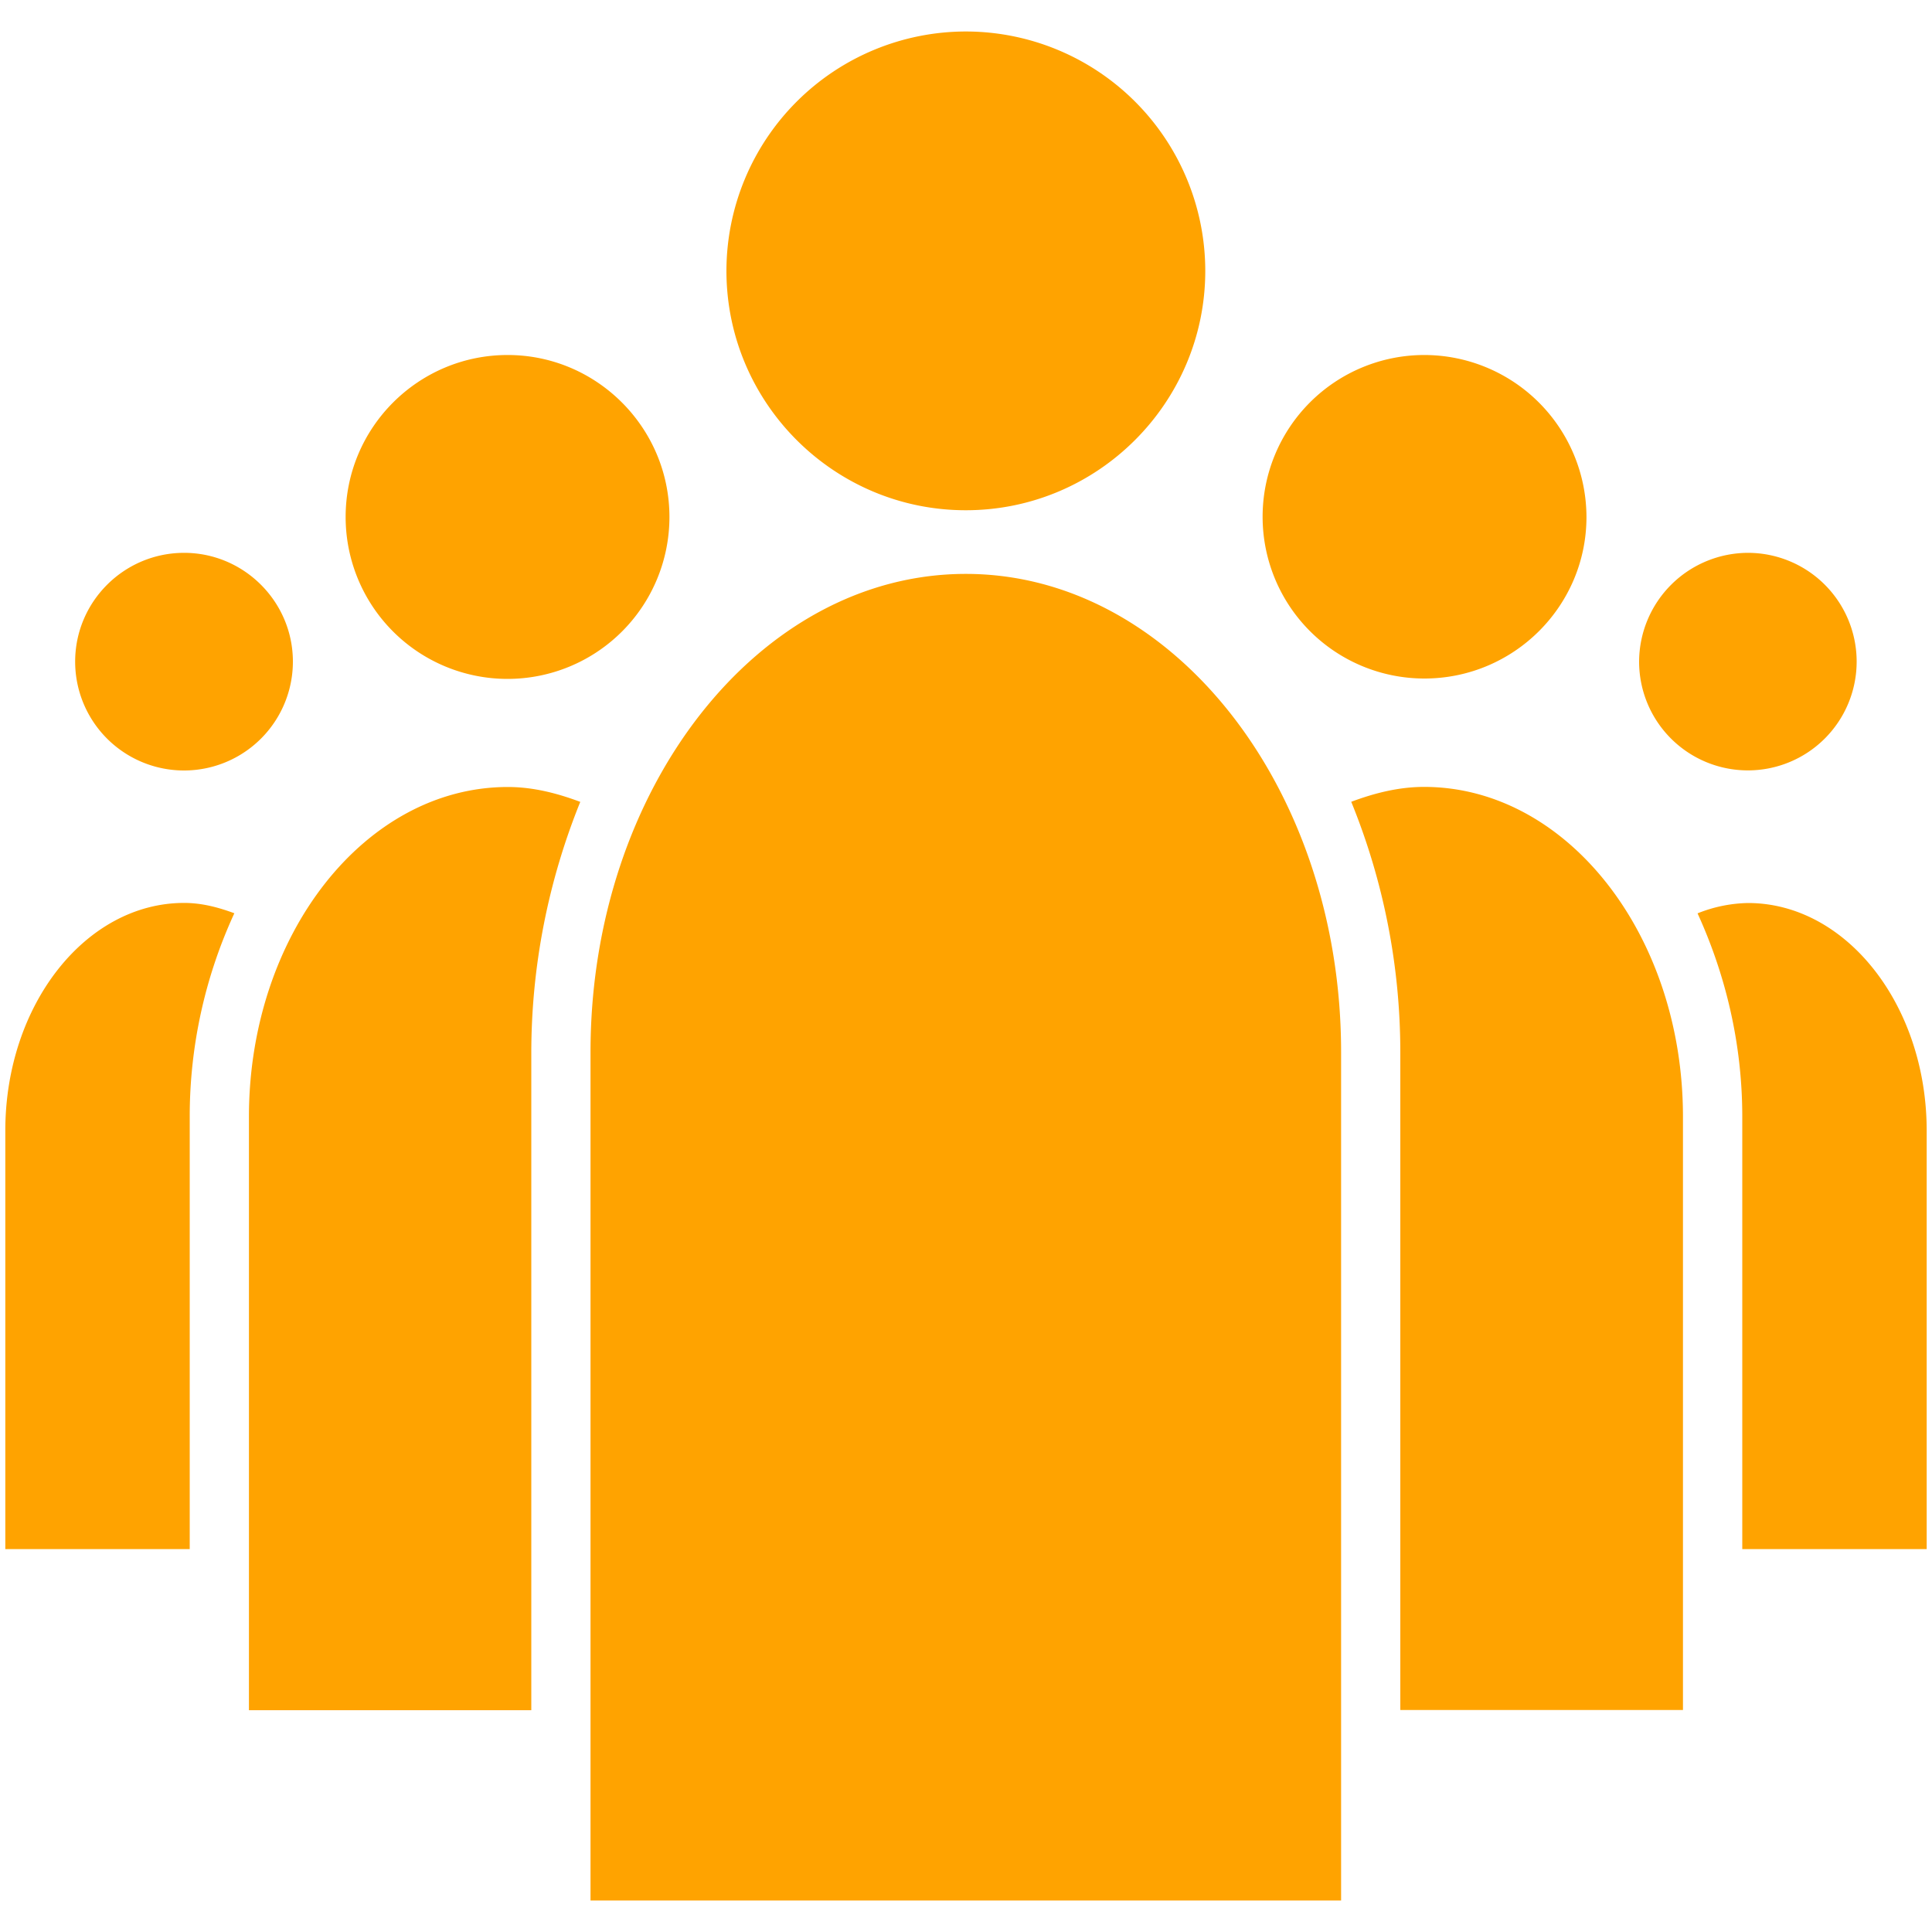 <svg xmlns="http://www.w3.org/2000/svg" width="20" height="20" viewBox="0 0 20 20"><path fill="#FFA300" d="M18.098 5.723a1.13 1.13 0 0 0-1.13 1.126 1.126 1.126 0 1 0 1.13-1.126zm-16.192 0c-.623 0-1.128.506-1.128 1.126a1.127 1.127 0 0 0 2.254 0c0-.62-.506-1.126-1.126-1.126zm12.839-2.048a1.674 1.674 0 1 0 0 3.349c.926 0 1.678-.75 1.678-1.672a1.68 1.68 0 0 0-1.678-1.677zm5.2 12.361h-1.909V11.56c0-.771-.179-1.483-.463-2.105a1.47 1.47 0 0 1 .522-.107c1.018 0 1.85 1.058 1.85 2.358v4.33zM5.255 3.675c-.925 0-1.677.751-1.677 1.677a1.676 1.676 0 0 0 3.352 0c0-.925-.753-1.677-1.675-1.677zM1.906 9.347c.182 0 .352.045.52.107a5.018 5.018 0 0 0-.462 2.104v4.478H.055v-4.331c0-1.301.831-2.358 1.851-2.358zM9.998.326A2.481 2.481 0 0 0 7.52 2.803c0 1.366 1.111 2.479 2.478 2.479s2.479-1.113 2.479-2.479A2.48 2.48 0 0 0 9.998.326zm7.424 17.376h-2.926V10.89a6.87 6.87 0 0 0-.508-2.59c.238-.089.49-.154.754-.154 1.477 0 2.68 1.53 2.68 3.414v6.142zM5.5 10.891v6.813H2.577v-6.143c0-1.882 1.201-3.414 2.68-3.414.263 0 .512.065.75.154a6.93 6.93 0 0 0-.507 2.59zm.613 8.783h7.77v-8.783c0-2.729-1.744-4.95-3.885-4.95-2.144 0-3.885 2.221-3.885 4.95v8.783z"/></svg>